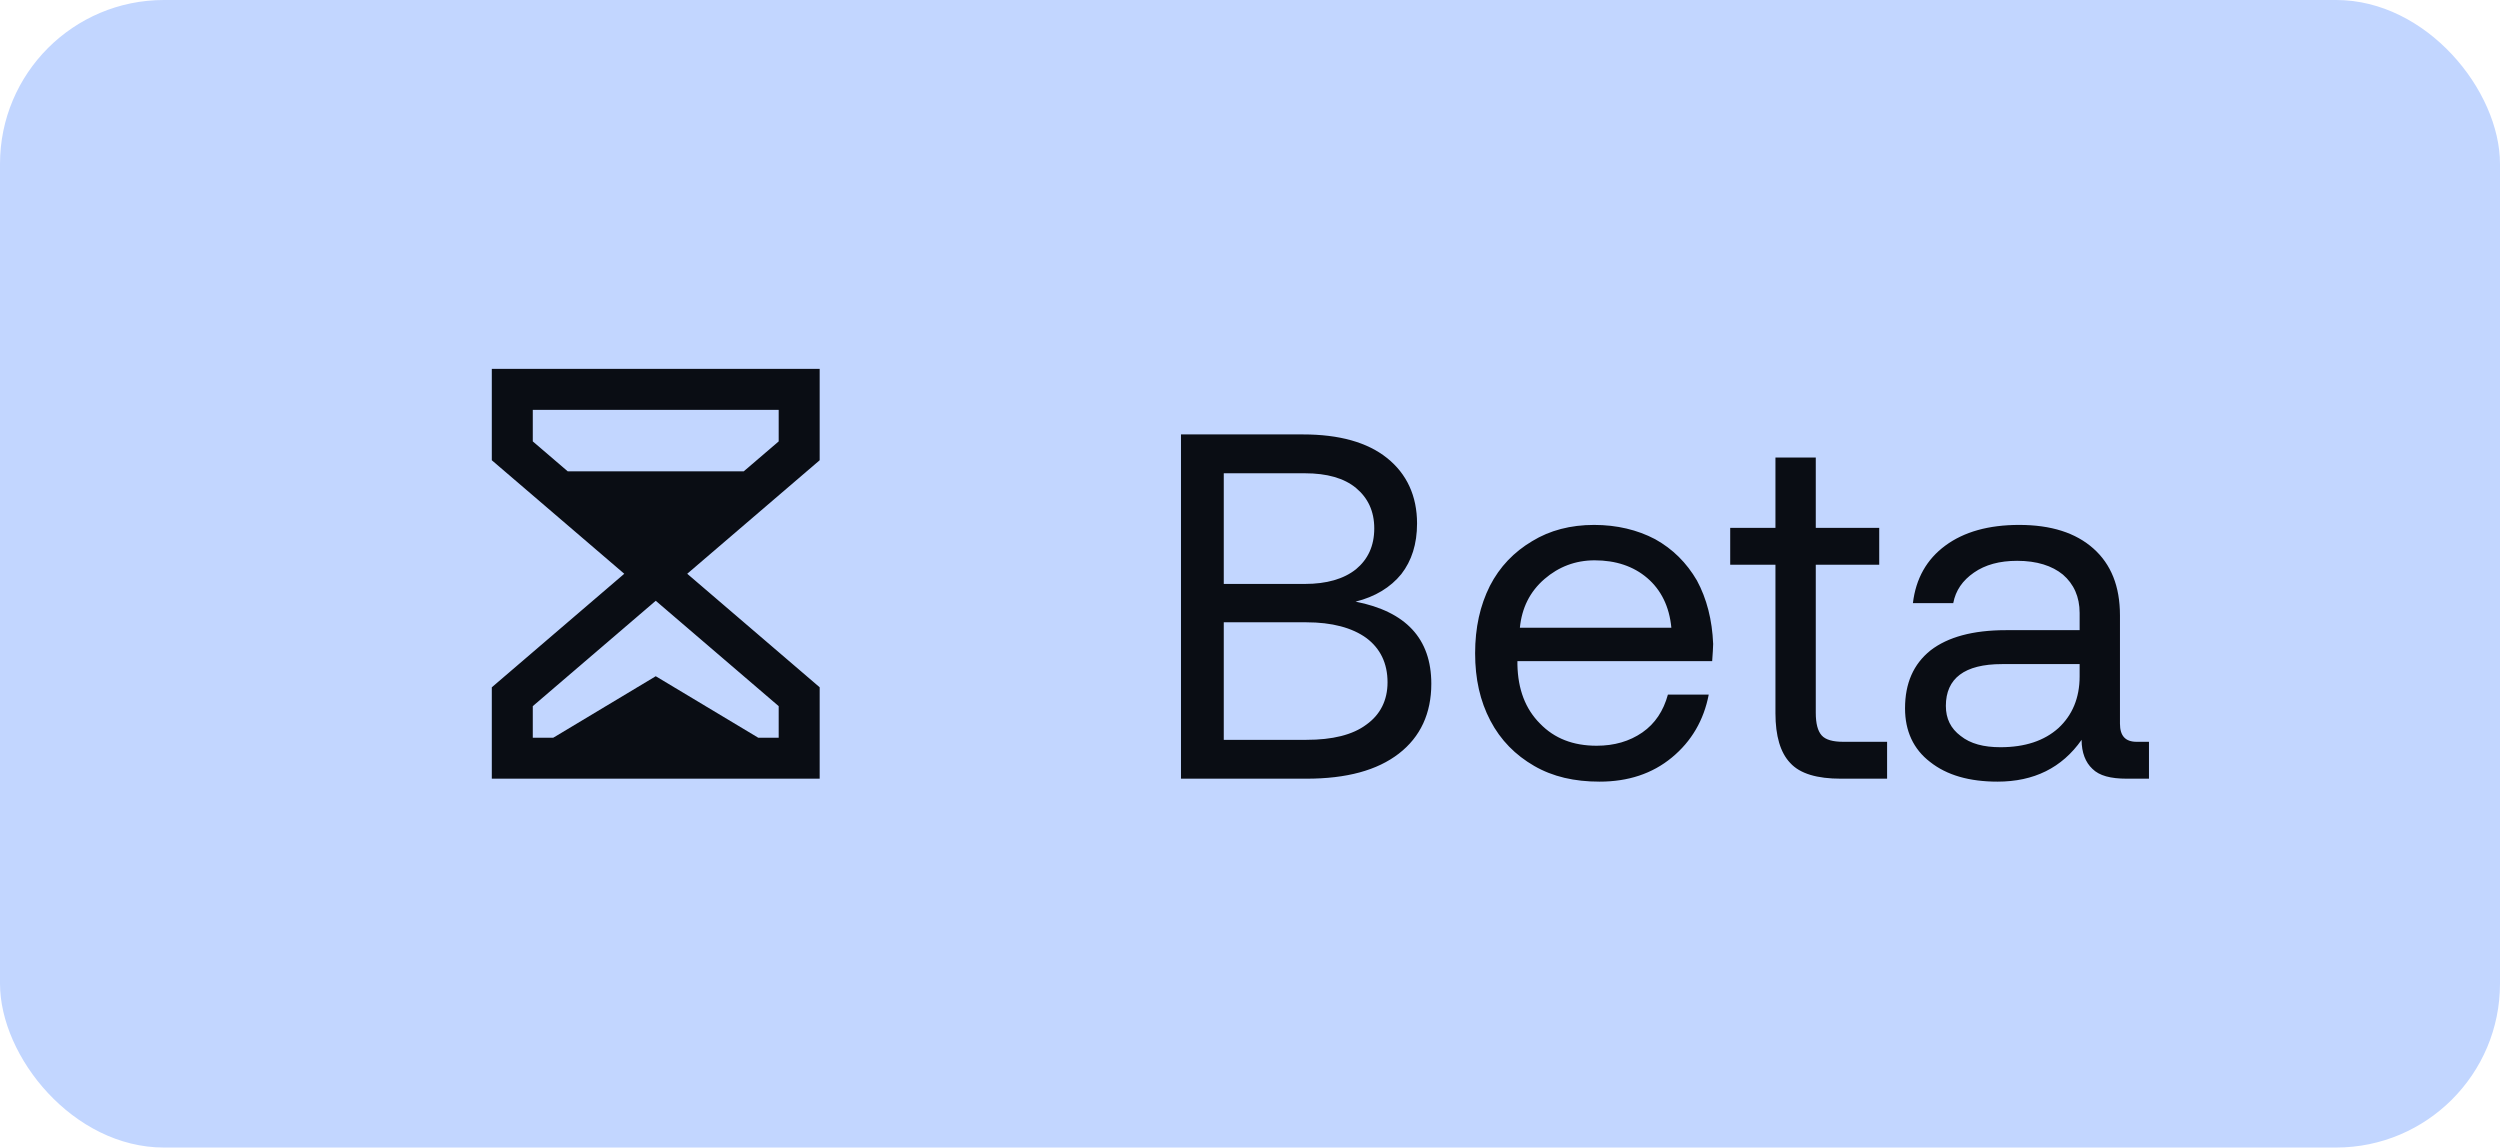 <svg width="61" height="28" viewBox="0 0 61 28" fill="none" xmlns="http://www.w3.org/2000/svg">
<rect width="61" height="28" rx="4" fill="#C2D6FF"/>
<path d="M12 9H20V11.23L16.768 14L20 16.77V19H12V16.77L15.232 14L12 11.23V9ZM18.148 11.5L19 10.77V10H13V10.77L13.852 11.5H18.148ZM16 14.659L13 17.23V18H13.5L16 16.5L18.5 18H19V17.23L16 14.659Z" fill="#0A0D14"/>
<path d="M31.792 10.6C32.68 10.6 33.364 10.792 33.844 11.176C34.324 11.56 34.576 12.1 34.576 12.772C34.576 13.276 34.444 13.684 34.192 14.008C33.928 14.332 33.556 14.56 33.076 14.68C34.3 14.92 34.924 15.58 34.924 16.684C34.924 17.404 34.66 17.98 34.132 18.388C33.604 18.796 32.86 19 31.876 19H28.816V10.6H31.792ZM29.86 14.248H31.84C32.368 14.248 32.788 14.128 33.088 13.888C33.376 13.648 33.532 13.324 33.532 12.892C33.532 12.472 33.376 12.148 33.088 11.908C32.8 11.668 32.38 11.548 31.84 11.548H29.86V14.248ZM29.86 18.052H31.876C32.512 18.052 33.004 17.932 33.34 17.68C33.676 17.44 33.856 17.092 33.856 16.648C33.856 16.18 33.676 15.82 33.34 15.568C32.992 15.316 32.5 15.184 31.876 15.184H29.86V18.052ZM36.353 14.296C36.593 13.828 36.941 13.468 37.385 13.204C37.817 12.94 38.321 12.808 38.897 12.808C39.449 12.808 39.953 12.928 40.385 13.156C40.817 13.396 41.153 13.732 41.405 14.164C41.645 14.608 41.777 15.124 41.801 15.712C41.801 15.808 41.789 15.94 41.777 16.132H37.025V16.216C37.037 16.816 37.217 17.296 37.577 17.656C37.925 18.016 38.381 18.196 38.957 18.196C39.389 18.196 39.761 18.088 40.073 17.872C40.385 17.656 40.589 17.344 40.697 16.948H41.693C41.573 17.572 41.273 18.088 40.793 18.484C40.313 18.88 39.725 19.072 39.029 19.072C38.417 19.072 37.889 18.952 37.433 18.688C36.977 18.424 36.617 18.064 36.365 17.584C36.113 17.104 35.993 16.564 35.993 15.94C35.993 15.316 36.113 14.776 36.353 14.296ZM40.781 15.316C40.733 14.8 40.529 14.392 40.193 14.104C39.857 13.816 39.425 13.672 38.909 13.672C38.441 13.672 38.033 13.828 37.685 14.128C37.325 14.44 37.133 14.836 37.085 15.316H40.781ZM43.321 13.78H42.217V12.88H43.321V11.164H44.305V12.88H45.853V13.78H44.305V17.392C44.305 17.656 44.353 17.836 44.449 17.944C44.545 18.052 44.725 18.1 44.977 18.1H46.045V19H44.917C44.341 19 43.921 18.88 43.681 18.616C43.441 18.364 43.321 17.956 43.321 17.404V13.78ZM52.435 18.1V19H51.895C51.499 19 51.223 18.928 51.055 18.76C50.887 18.604 50.791 18.364 50.791 18.052C50.311 18.736 49.627 19.072 48.739 19.072C48.055 19.072 47.503 18.916 47.095 18.592C46.687 18.28 46.483 17.836 46.483 17.284C46.483 16.672 46.687 16.204 47.107 15.868C47.527 15.544 48.139 15.376 48.943 15.376H50.743V14.956C50.743 14.56 50.599 14.248 50.335 14.02C50.071 13.804 49.699 13.684 49.219 13.684C48.787 13.684 48.439 13.78 48.163 13.972C47.887 14.164 47.719 14.404 47.659 14.716H46.675C46.747 14.116 47.011 13.648 47.467 13.312C47.923 12.976 48.523 12.808 49.267 12.808C50.047 12.808 50.647 13 51.079 13.384C51.511 13.768 51.727 14.308 51.727 15.016V17.656C51.727 17.956 51.859 18.1 52.135 18.1H52.435ZM50.743 16.204H48.847C47.935 16.204 47.479 16.552 47.479 17.224C47.479 17.536 47.599 17.776 47.839 17.956C48.079 18.148 48.403 18.232 48.811 18.232C49.411 18.232 49.879 18.076 50.227 17.764C50.563 17.452 50.743 17.032 50.743 16.504V16.204Z" fill="#0A0D14"/>
</svg>
